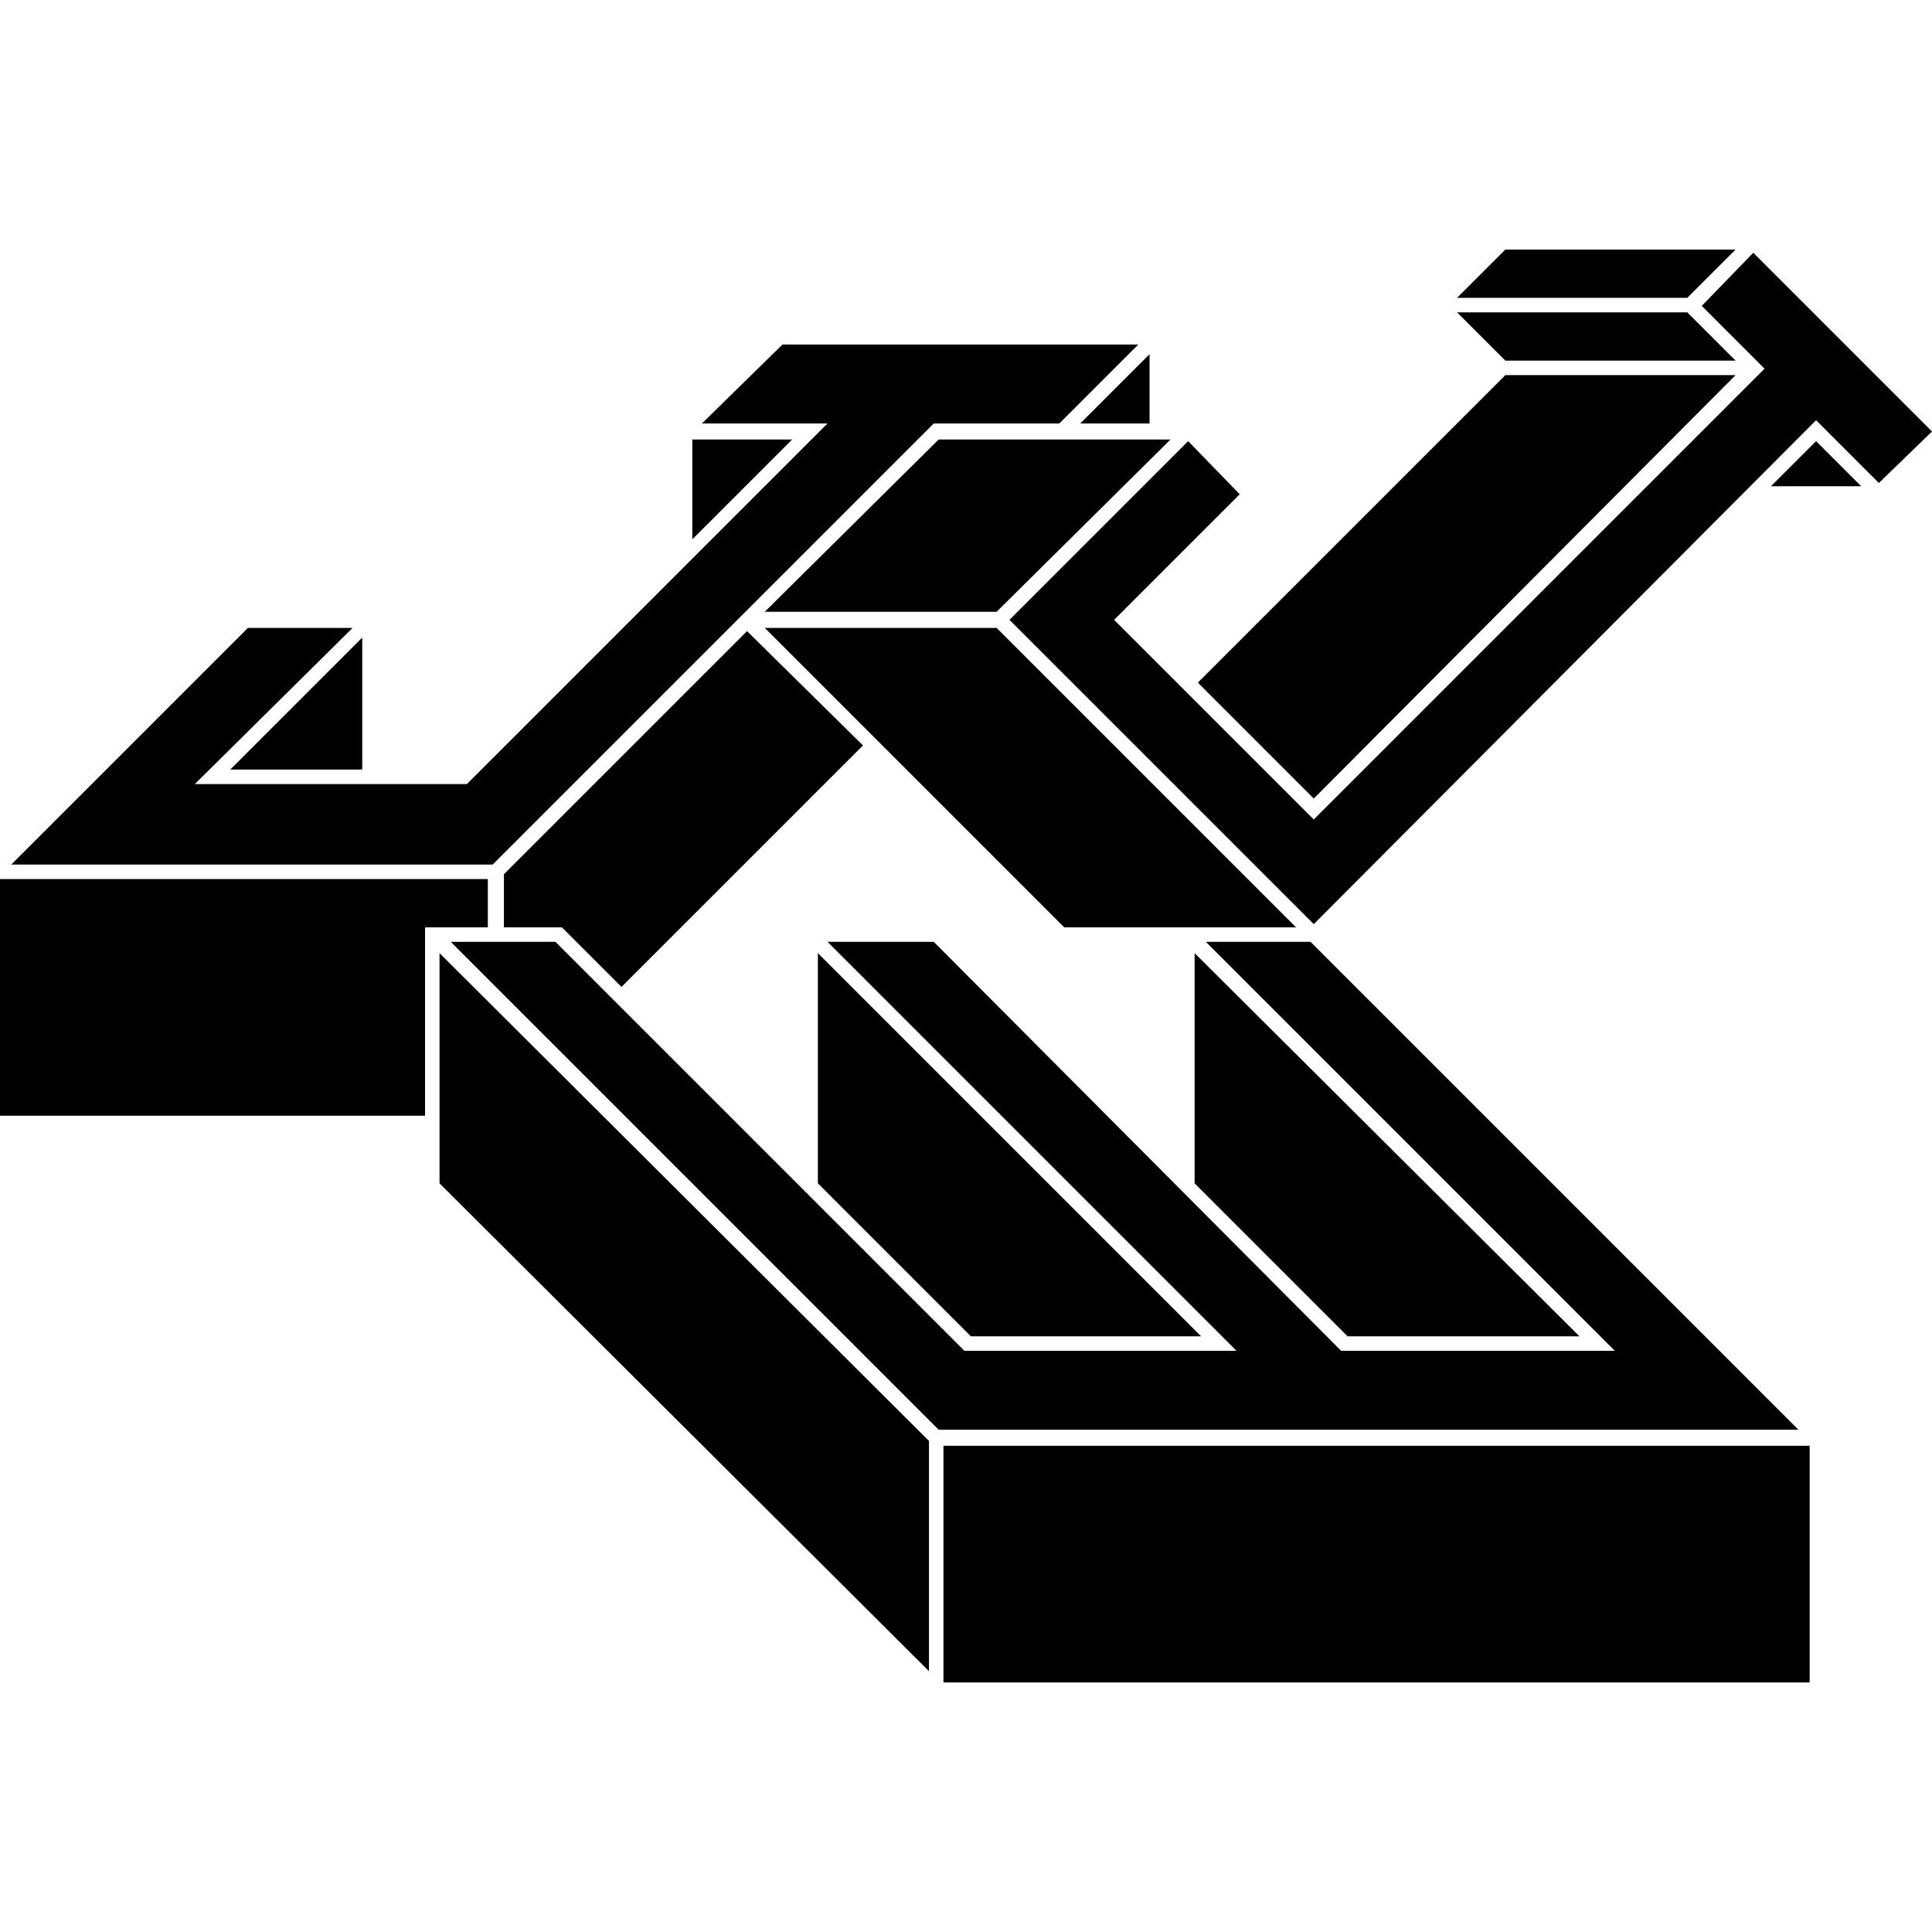 <?xml version="1.0" encoding="utf-8"?>
<!-- Generator: Adobe Illustrator 19.2.1, SVG Export Plug-In . SVG Version: 6.00 Build 0)  -->
<svg version="1.1" id="Layer_1" xmlns="http://www.w3.org/2000/svg" xmlns:xlink="http://www.w3.org/1999/xlink" x="0px" y="0px"
	 viewBox="0 0 120 120" style="enable-background:new 0 0 120 120;" xml:space="preserve">
<g>
	<polygon points="110,30.2 115.6,30.2 112.8,27.4 	"/>
	<polygon points="107.8,22.4 104.8,19.4 90.5,19.4 93.5,22.4 	"/>
	<polygon points="107.8,15.5 93.5,15.5 90.5,18.5 104.8,18.5 	"/>
	<polygon points="112.8,26.1 116.7,30 120,26.8 108.9,15.7 105.7,19 109.6,22.9 81.6,50.9 69.2,38.5 77,30.7 73.8,27.4 62.7,38.5 
		81.6,57.4 	"/>
	<polygon points="66.1,57.6 80.5,57.6 61.9,39 47.5,39 	"/>
	<polygon points="81.6,49.6 107.8,23.3 93.5,23.3 74.4,42.4 	"/>
	<polygon points="53.6,46.3 46.4,39.2 31.3,54.3 31.3,57.6 34.9,57.6 38.6,61.3 	"/>
	<polygon points="83.7,83 98.1,83 74.2,59.2 74.2,73.5 	"/>
	<polygon points="60.3,83 74.6,83 50.8,59.2 50.8,73.5 	"/>
	<polygon points="74.9,58.5 100.3,83.9 83.3,83.9 58,58.5 51.4,58.5 76.8,83.9 59.9,83.9 34.5,58.5 28,58.5 58.3,88.8 111.7,88.8 
		81.4,58.5 	"/>
	<rect x="58.6" y="89.8" width="53.8" height="14.7"/>
	<polygon points="27.3,59.2 27.3,73.5 57.7,103.8 57.7,89.5 	"/>
	<polygon points="30.3,57.6 30.3,54.6 0,54.6 0,69.3 26.4,69.3 26.4,57.6 	"/>
	<polygon points="58,26.3 65.8,26.3 70.7,21.4 48.6,21.4 43.6,26.3 51.4,26.3 29,48.7 12.1,48.7 21.9,39 15.4,39 0.7,53.7 
		30.6,53.7 	"/>
	<polygon points="49.2,27.3 43,27.3 43,33.5 	"/>
	<polygon points="47.5,38 61.9,38 72.7,27.3 58.3,27.3 	"/>
	<polygon points="71.4,22 67.1,26.3 71.4,26.3 	"/>
	<polygon points="22.5,39.6 14.3,47.8 22.5,47.8 	"/>
</g>
</svg>
